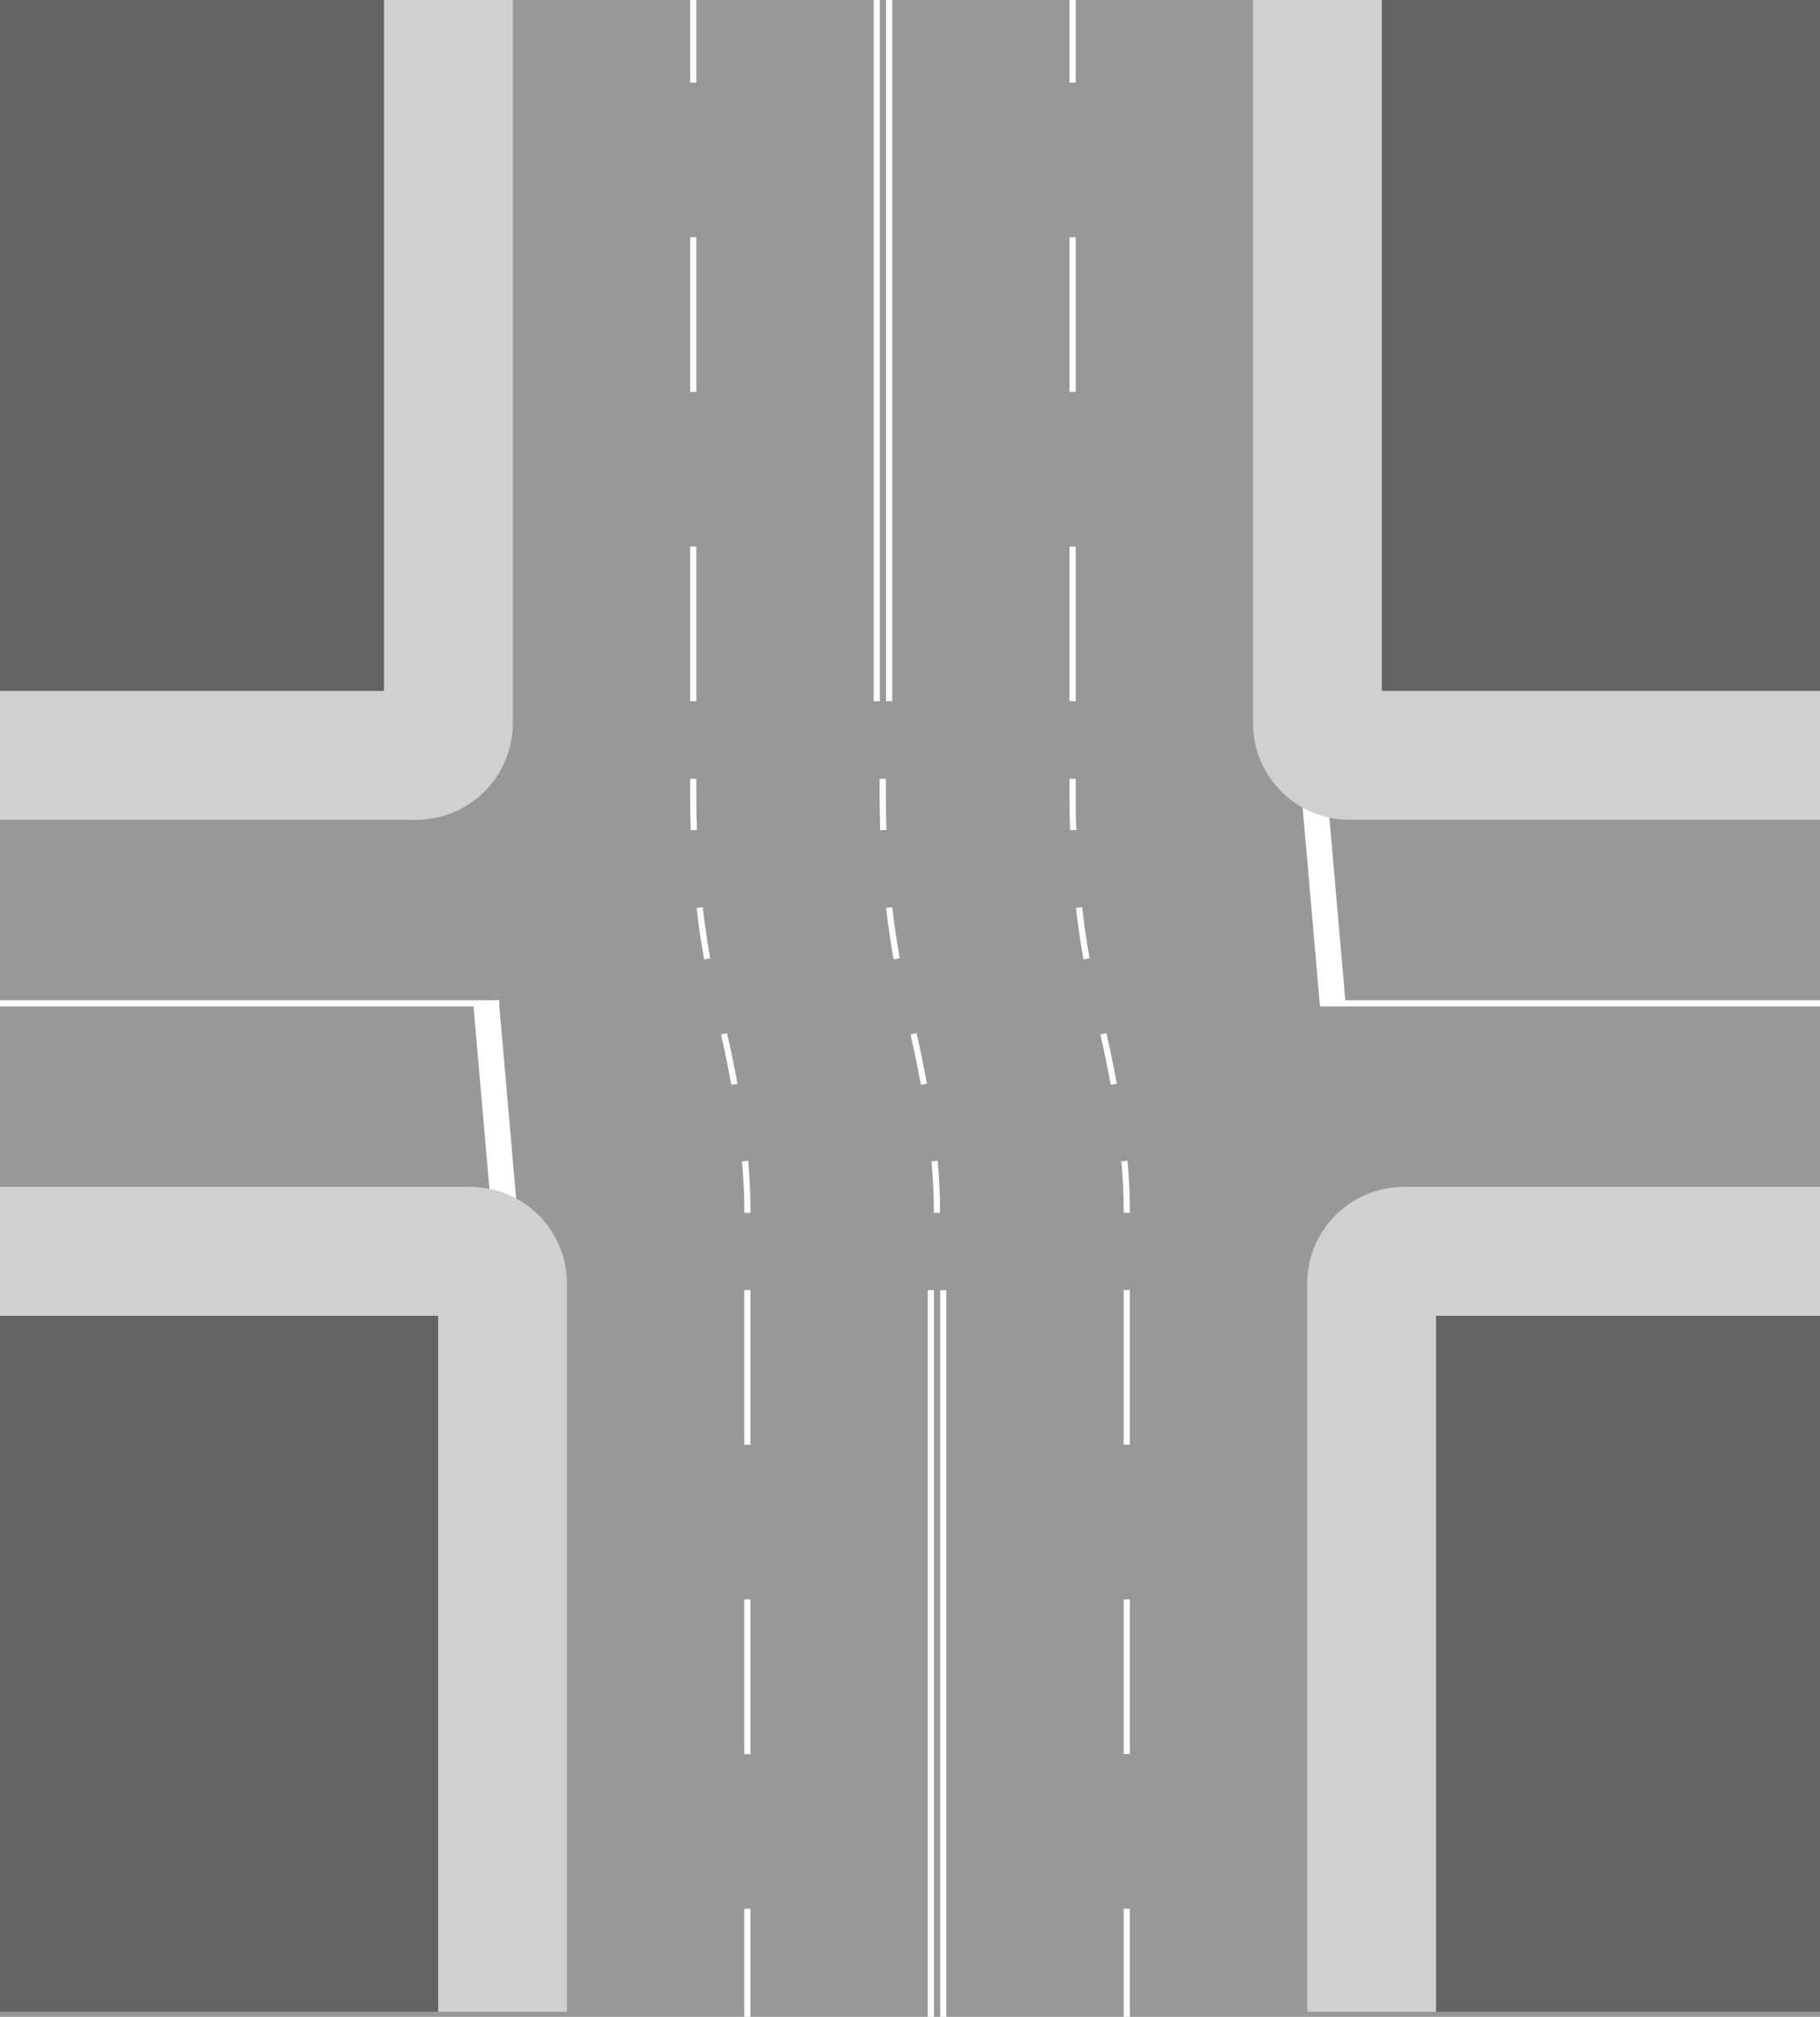<?xml version="1.0" encoding="UTF-8" standalone="no"?>
<!-- Created with Inkscape (http://www.inkscape.org/) -->

<svg
   xmlns:dc="http://purl.org/dc/elements/1.1/"
   xmlns:cc="http://creativecommons.org/ns#"
   xmlns:rdf="http://www.w3.org/1999/02/22-rdf-syntax-ns#"
   xmlns:svg="http://www.w3.org/2000/svg"
   xmlns="http://www.w3.org/2000/svg"
   xmlns:sodipodi="http://sodipodi.sourceforge.net/DTD/sodipodi-0.dtd"
   xmlns:inkscape="http://www.inkscape.org/namespaces/inkscape"
   width="3530.915"
   height="3912"
   id="svg2994"
   version="1.1"
   inkscape:version="0.48.5 r10040"
   sodipodi:docname="CANC Bus.svg"
   inkscape:export-filename="C:\Users\utente\Desktop\CANC drittok.png"
   inkscape:export-xdpi="90"
   inkscape:export-ydpi="90">
  <defs
     id="defs2996" />
  <sodipodi:namedview
     id="base"
     pagecolor="#ffffff"
     bordercolor="#666666"
     borderopacity="1.0"
     inkscape:pageopacity="0.0"
     inkscape:pageshadow="2"
     inkscape:zoom="0.10174481"
     inkscape:cx="3451.6379"
     inkscape:cy="1572.1609"
     inkscape:document-units="px"
     inkscape:current-layer="layer1"
     showgrid="false"
     inkscape:window-width="1366"
     inkscape:window-height="705"
     inkscape:window-x="-8"
     inkscape:window-y="-8"
     inkscape:window-maximized="1"
     fit-margin-top="0"
     fit-margin-left="0"
     fit-margin-right="0"
     fit-margin-bottom="0"
     inkscape:object-nodes="true"
     inkscape:object-paths="true"
     inkscape:snap-midpoints="true"
     inkscape:snap-nodes="true"
     inkscape:snap-object-midpoints="true" />
  <g
     inkscape:label="Livello 1"
     inkscape:groupmode="layer"
     id="layer1"
     transform="translate(-898.664,3581.266)">
    <rect
       style="fill:#989898;fill-opacity:1;stroke:none"
       id="rect6590-1-6"
       width="3530.915"
       height="3912"
       x="898.664"
       y="-3581.266"
       inkscape:export-filename="C:\Users\utente\Desktop\CANC okk.png"
       inkscape:export-xdpi="90"
       inkscape:export-ydpi="90" />
    <rect
       transform="matrix(-0.087,-0.996,0.996,-0.087,0,0)"
       y="3588.925"
       x="1323.199"
       height="50"
       width="422.042"
       id="rect5354"
       style="fill:#ffffff;fill-opacity:1;stroke:none" />
    <rect
       style="fill:#ffffff;fill-opacity:1;stroke:none"
       id="rect5352"
       width="422.042"
       height="50"
       x="-1473.173"
       y="-2002.552"
       transform="matrix(0.087,0.996,-0.996,0.087,0,0)" />
    <rect
       style="fill:#989898;fill-opacity:1;stroke:none"
       id="rect6590-1"
       width="4636"
       height="4636"
       x="11563.853"
       y="-10566.027"
       inkscape:export-filename="C:\Users\utente\Desktop\CANC okk.png"
       inkscape:export-xdpi="90"
       inkscape:export-ydpi="90" />
    <path
       sodipodi:nodetypes="cssccc"
       inkscape:connector-curvature="0"
       id="path4312"
       d="m 16199.853,-7530.027 -1412.03,0 c -104.135,0 -187.97,83.835 -187.97,187.97 l 0,1412.03 c 0,0 1600,-10e-5 1600,0 z"
       style="fill:#d0d0d0;fill-opacity:1;stroke:none" />
    <path
       sodipodi:nodetypes="cssccc"
       inkscape:connector-curvature="0"
       id="path4314"
       d="m 11327.354,-8966.027 1412.03,0 c 104.135,0 187.97,-83.835 187.97,-187.97 l 0,-1412.029 c 0,0 -1600,0 -1600,0 z"
       style="fill:#d0d0d0;fill-opacity:1;stroke:none" />
    <path
       style="fill:#d0d0d0;fill-opacity:1;stroke:none"
       d="m 15963.354,-8966.027 -1412.03,0 c -104.135,0 -187.97,-83.835 -187.97,-187.97 l 0,-1412.029 c 0,0 1600,0 1600,0 z"
       id="path4316"
       inkscape:connector-curvature="0"
       sodipodi:nodetypes="cssccc" />
    <path
       style="fill:#d0d0d0;fill-opacity:1;stroke:none"
       d="m 11563.853,-7530.027 1412.03,0 c 104.135,0 187.97,83.835 187.97,187.97 l 0,1412.03 c 0,0 -1600,-10e-5 -1600,0 z"
       id="rect4309"
       inkscape:connector-curvature="0"
       sodipodi:nodetypes="cssccc" />
    <path
       style="fill:#ffffff;fill-opacity:1;stroke:none"
       d="m 13863.853,-6980.027 0,50 0,1000 12,0 0,-1000 12,0 0,1000 12,0 0,-1000 344,0 0,1000 12,0 0,-1000 344,0 0,-50 -736,0 z"
       id="rect8024-7"
       inkscape:connector-curvature="0" />
    <rect
       style="fill:#ffffff;fill-opacity:1;stroke:none"
       id="rect8540-1"
       width="50"
       height="250"
       x="13206.854"
       y="-7330.027" />
    <rect
       y="-7330.027"
       x="13306.853"
       height="250"
       width="50"
       id="rect8542-1"
       style="fill:#ffffff;fill-opacity:1;stroke:none" />
    <rect
       y="-7330.027"
       x="13406.853"
       height="250"
       width="50"
       id="rect8544-5"
       style="fill:#ffffff;fill-opacity:1;stroke:none" />
    <rect
       style="fill:#ffffff;fill-opacity:1;stroke:none"
       id="rect8546-2"
       width="50"
       height="250"
       x="13506.853"
       y="-7330.027" />
    <rect
       style="fill:#ffffff;fill-opacity:1;stroke:none"
       id="rect8548-7"
       width="50"
       height="250"
       x="13606.853"
       y="-7330.027" />
    <rect
       y="-7330.027"
       x="13706.853"
       height="250"
       width="50"
       id="rect8550-6"
       style="fill:#ffffff;fill-opacity:1;stroke:none" />
    <rect
       y="-7330.027"
       x="13806.853"
       height="250"
       width="50"
       id="rect8552-1"
       style="fill:#ffffff;fill-opacity:1;stroke:none" />
    <rect
       style="fill:#ffffff;fill-opacity:1;stroke:none"
       id="rect3953"
       width="50"
       height="250"
       x="13906.853"
       y="-7330.027" />
    <rect
       style="fill:#ffffff;fill-opacity:1;stroke:none"
       id="rect3955"
       width="50"
       height="250"
       x="14006.853"
       y="-7330.027" />
    <rect
       y="-7330.027"
       x="14106.852"
       height="250"
       width="50"
       id="rect3957"
       style="fill:#ffffff;fill-opacity:1;stroke:none" />
    <rect
       y="-7330.027"
       x="14206.853"
       height="250"
       width="50"
       id="rect3959"
       style="fill:#ffffff;fill-opacity:1;stroke:none" />
    <rect
       style="fill:#ffffff;fill-opacity:1;stroke:none"
       id="rect3961"
       width="50"
       height="250"
       x="14306.852"
       y="-7330.027" />
    <rect
       style="fill:#ffffff;fill-opacity:1;stroke:none"
       id="rect3963"
       width="50"
       height="250"
       x="14406.853"
       y="-7330.027" />
    <rect
       y="-6180.027"
       x="13507.853"
       height="250"
       width="12"
       id="rect3965"
       style="fill:#ffffff;fill-opacity:1;stroke:none" />
    <rect
       style="fill:#ffffff;fill-opacity:1;stroke:none"
       id="rect3967"
       width="12"
       height="300"
       x="13507.853"
       y="-6780.027" />
    <rect
       y="-7330.027"
       x="14506.853"
       height="250"
       width="50"
       id="rect3971"
       style="fill:#ffffff;fill-opacity:1;stroke:none" />
    <path
       style="fill:#ffffff;fill-opacity:1;stroke:none"
       d="m 11563.853,-8266.027 0,12 1000,0 0,12 -1000,0 0,12 1000,0 0,344 -1000,0 0,12 1000,0 0,344 50,0 0,-736 -50,0 -1000,0 z"
       id="rect8024-7-2"
       inkscape:connector-curvature="0" />
    <rect
       style="fill:#ffffff;fill-opacity:1;stroke:none"
       id="rect8540-1-1"
       width="50"
       height="250"
       x="-8923.027"
       y="-12963.853"
       transform="matrix(0,1,-1,0,0,0)" />
    <rect
       y="-12963.853"
       x="-8823.027"
       height="250"
       width="50"
       id="rect8542-1-3"
       style="fill:#ffffff;fill-opacity:1;stroke:none"
       transform="matrix(0,1,-1,0,0,0)" />
    <rect
       y="-12963.853"
       x="-8723.027"
       height="250"
       width="50"
       id="rect8544-5-8"
       style="fill:#ffffff;fill-opacity:1;stroke:none"
       transform="matrix(0,1,-1,0,0,0)" />
    <rect
       style="fill:#ffffff;fill-opacity:1;stroke:none"
       id="rect8546-2-7"
       width="50"
       height="250"
       x="-8623.028"
       y="-12963.853"
       transform="matrix(0,1,-1,0,0,0)" />
    <rect
       style="fill:#ffffff;fill-opacity:1;stroke:none"
       id="rect8548-7-4"
       width="50"
       height="250"
       x="-8523.027"
       y="-12963.853"
       transform="matrix(0,1,-1,0,0,0)" />
    <rect
       y="-12963.853"
       x="-8423.028"
       height="250"
       width="50"
       id="rect8550-6-2"
       style="fill:#ffffff;fill-opacity:1;stroke:none"
       transform="matrix(0,1,-1,0,0,0)" />
    <rect
       y="-12963.853"
       x="-8323.027"
       height="250"
       width="50"
       id="rect8552-1-7"
       style="fill:#ffffff;fill-opacity:1;stroke:none"
       transform="matrix(0,1,-1,0,0,0)" />
    <rect
       style="fill:#ffffff;fill-opacity:1;stroke:none"
       id="rect3953-1"
       width="50"
       height="250"
       x="-8223.028"
       y="-12963.853"
       transform="matrix(0,1,-1,0,0,0)" />
    <rect
       style="fill:#ffffff;fill-opacity:1;stroke:none"
       id="rect3955-9"
       width="50"
       height="250"
       x="-8123.028"
       y="-12963.853"
       transform="matrix(0,1,-1,0,0,0)" />
    <rect
       y="-12963.853"
       x="-8023.028"
       height="250"
       width="50"
       id="rect3957-8"
       style="fill:#ffffff;fill-opacity:1;stroke:none"
       transform="matrix(0,1,-1,0,0,0)" />
    <rect
       y="-12963.853"
       x="-7923.028"
       height="250"
       width="50"
       id="rect3959-6"
       style="fill:#ffffff;fill-opacity:1;stroke:none"
       transform="matrix(0,1,-1,0,0,0)" />
    <rect
       style="fill:#ffffff;fill-opacity:1;stroke:none"
       id="rect3961-5"
       width="50"
       height="250"
       x="-7823.029"
       y="-12963.853"
       transform="matrix(0,1,-1,0,0,0)" />
    <rect
       style="fill:#ffffff;fill-opacity:1;stroke:none"
       id="rect3963-0"
       width="50"
       height="250"
       x="-7723.028"
       y="-12963.853"
       transform="matrix(0,1,-1,0,0,0)" />
    <rect
       y="-11813.853"
       x="-8622.027"
       height="250"
       width="12"
       id="rect3965-2"
       style="fill:#ffffff;fill-opacity:1;stroke:none"
       transform="matrix(0,1,-1,0,0,0)" />
    <rect
       style="fill:#ffffff;fill-opacity:1;stroke:none"
       id="rect3967-8"
       width="12"
       height="300"
       x="-8622.027"
       y="-12413.853"
       transform="matrix(0,1,-1,0,0,0)" />
    <rect
       y="-12963.853"
       x="-7623.027"
       height="250"
       width="50"
       id="rect3971-6"
       style="fill:#ffffff;fill-opacity:1;stroke:none"
       transform="matrix(0,1,-1,0,0,0)" />
    <path
       style="fill:#ffffff;fill-opacity:1;stroke:none"
       d="m 13271.354,-10566.027 0,1000 -344,0 0,50 736,0 0,-50 0,-1000 -12,0 0,1000 -12,0 0,-1000 -12,0 0,1000 -344,0 0,-1000 -12,0 z"
       id="rect8024-7-2-2"
       inkscape:connector-curvature="0" />
    <rect
       style="fill:#ffffff;fill-opacity:1;stroke:none"
       id="rect8540-1-1-6"
       width="50"
       height="250"
       x="-14320.354"
       y="9166.026"
       transform="scale(-1,-1)" />
    <rect
       y="9166.026"
       x="-14220.354"
       height="250"
       width="50"
       id="rect8542-1-3-5"
       style="fill:#ffffff;fill-opacity:1;stroke:none"
       transform="scale(-1,-1)" />
    <rect
       y="9166.026"
       x="-14120.354"
       height="250"
       width="50"
       id="rect8544-5-8-0"
       style="fill:#ffffff;fill-opacity:1;stroke:none"
       transform="scale(-1,-1)" />
    <rect
       style="fill:#ffffff;fill-opacity:1;stroke:none"
       id="rect8546-2-7-9"
       width="50"
       height="250"
       x="-14020.355"
       y="9166.026"
       transform="scale(-1,-1)" />
    <rect
       style="fill:#ffffff;fill-opacity:1;stroke:none"
       id="rect8548-7-4-0"
       width="50"
       height="250"
       x="-13920.354"
       y="9166.026"
       transform="scale(-1,-1)" />
    <rect
       y="9166.026"
       x="-13820.355"
       height="250"
       width="50"
       id="rect8550-6-2-0"
       style="fill:#ffffff;fill-opacity:1;stroke:none"
       transform="scale(-1,-1)" />
    <rect
       y="9166.026"
       x="-13720.354"
       height="250"
       width="50"
       id="rect8552-1-7-6"
       style="fill:#ffffff;fill-opacity:1;stroke:none"
       transform="scale(-1,-1)" />
    <rect
       style="fill:#ffffff;fill-opacity:1;stroke:none"
       id="rect3953-1-9"
       width="50"
       height="250"
       x="-13620.355"
       y="9166.026"
       transform="scale(-1,-1)" />
    <rect
       style="fill:#ffffff;fill-opacity:1;stroke:none"
       id="rect3955-9-3"
       width="50"
       height="250"
       x="-13520.355"
       y="9166.026"
       transform="scale(-1,-1)" />
    <rect
       y="9166.026"
       x="-13420.355"
       height="250"
       width="50"
       id="rect3957-8-4"
       style="fill:#ffffff;fill-opacity:1;stroke:none"
       transform="scale(-1,-1)" />
    <rect
       y="9166.026"
       x="-13320.355"
       height="250"
       width="50"
       id="rect3959-6-4"
       style="fill:#ffffff;fill-opacity:1;stroke:none"
       transform="scale(-1,-1)" />
    <rect
       style="fill:#ffffff;fill-opacity:1;stroke:none"
       id="rect3961-5-6"
       width="50"
       height="250"
       x="-13220.355"
       y="9166.026"
       transform="scale(-1,-1)" />
    <rect
       style="fill:#ffffff;fill-opacity:1;stroke:none"
       id="rect3963-0-0"
       width="50"
       height="250"
       x="-13120.355"
       y="9166.026"
       transform="scale(-1,-1)" />
    <rect
       y="10316.026"
       x="-14019.354"
       height="250.001"
       width="12"
       id="rect3965-2-6"
       style="fill:#ffffff;fill-opacity:1;stroke:none"
       transform="scale(-1,-1)" />
    <rect
       style="fill:#ffffff;fill-opacity:1;stroke:none"
       id="rect3967-8-6"
       width="12"
       height="300"
       x="-14019.354"
       y="9716.026"
       transform="scale(-1,-1)" />
    <rect
       y="9166.026"
       x="-13020.354"
       height="250"
       width="50"
       id="rect3971-6-1"
       style="fill:#ffffff;fill-opacity:1;stroke:none"
       transform="scale(-1,-1)" />
    <path
       style="fill:#ffffff;fill-opacity:1;stroke:none"
       d="m 15149.853,-8966.027 0,736 50,0 1000,0 0,-12 -1000,0 0,-12 1000,0 0,-12 -1000,0 0,-344 1000,0 0,-12 -1000,0 0,-344 -50,0 z"
       id="rect8024-7-2-4"
       inkscape:connector-curvature="0" />
    <rect
       style="fill:#ffffff;fill-opacity:1;stroke:none"
       id="rect8540-1-1-9"
       width="50"
       height="250"
       x="7573.027"
       y="14799.853"
       transform="matrix(0,-1,1,0,0,0)" />
    <rect
       y="14799.853"
       x="7673.027"
       height="250"
       width="50"
       id="rect8542-1-3-6"
       style="fill:#ffffff;fill-opacity:1;stroke:none"
       transform="matrix(0,-1,1,0,0,0)" />
    <rect
       y="14799.853"
       x="7773.027"
       height="250"
       width="50"
       id="rect8544-5-8-3"
       style="fill:#ffffff;fill-opacity:1;stroke:none"
       transform="matrix(0,-1,1,0,0,0)" />
    <rect
       style="fill:#ffffff;fill-opacity:1;stroke:none"
       id="rect8546-2-7-7"
       width="50"
       height="250"
       x="7873.026"
       y="14799.853"
       transform="matrix(0,-1,1,0,0,0)" />
    <rect
       style="fill:#ffffff;fill-opacity:1;stroke:none"
       id="rect8548-7-4-8"
       width="50"
       height="250"
       x="7973.027"
       y="14799.853"
       transform="matrix(0,-1,1,0,0,0)" />
    <rect
       y="14799.853"
       x="8073.026"
       height="250"
       width="50"
       id="rect8550-6-2-8"
       style="fill:#ffffff;fill-opacity:1;stroke:none"
       transform="matrix(0,-1,1,0,0,0)" />
    <rect
       y="14799.853"
       x="8173.027"
       height="250"
       width="50"
       id="rect8552-1-7-2"
       style="fill:#ffffff;fill-opacity:1;stroke:none"
       transform="matrix(0,-1,1,0,0,0)" />
    <rect
       style="fill:#ffffff;fill-opacity:1;stroke:none"
       id="rect3953-1-5"
       width="50"
       height="250"
       x="8273.026"
       y="14799.853"
       transform="matrix(0,-1,1,0,0,0)" />
    <rect
       style="fill:#ffffff;fill-opacity:1;stroke:none"
       id="rect3955-9-9"
       width="50"
       height="250"
       x="8373.026"
       y="14799.853"
       transform="matrix(0,-1,1,0,0,0)" />
    <rect
       y="14799.853"
       x="8473.025"
       height="250"
       width="50"
       id="rect3957-8-8"
       style="fill:#ffffff;fill-opacity:1;stroke:none"
       transform="matrix(0,-1,1,0,0,0)" />
    <rect
       y="14799.853"
       x="8573.026"
       height="250"
       width="50"
       id="rect3959-6-40"
       style="fill:#ffffff;fill-opacity:1;stroke:none"
       transform="matrix(0,-1,1,0,0,0)" />
    <rect
       style="fill:#ffffff;fill-opacity:1;stroke:none"
       id="rect3961-5-7"
       width="50"
       height="250"
       x="8673.025"
       y="14799.853"
       transform="matrix(0,-1,1,0,0,0)" />
    <rect
       style="fill:#ffffff;fill-opacity:1;stroke:none"
       id="rect3963-0-6"
       width="50"
       height="250"
       x="8773.026"
       y="14799.853"
       transform="matrix(0,-1,1,0,0,0)" />
    <rect
       y="15949.853"
       x="7874.027"
       height="250"
       width="12"
       id="rect3965-2-3"
       style="fill:#ffffff;fill-opacity:1;stroke:none"
       transform="matrix(0,-1,1,0,0,0)" />
    <rect
       style="fill:#ffffff;fill-opacity:1;stroke:none"
       id="rect3967-8-61"
       width="12"
       height="300"
       x="7874.027"
       y="15349.853"
       transform="matrix(0,-1,1,0,0,0)" />
    <rect
       y="14799.853"
       x="8873.026"
       height="250"
       width="50"
       id="rect3971-6-5"
       style="fill:#ffffff;fill-opacity:1;stroke:none"
       transform="matrix(0,-1,1,0,0,0)" />
    <rect
       style="fill:#646464;fill-opacity:1;stroke:none"
       id="rect6537-0"
       width="1350"
       height="1350"
       x="11563.853"
       y="-7280.027" />
    <rect
       y="-7280.027"
       x="14849.853"
       height="1350"
       width="1350"
       id="rect4318"
       style="fill:#646464;fill-opacity:1;stroke:none" />
    <rect
       y="-10566.027"
       x="11327.354"
       height="1350"
       width="1350"
       id="rect4320"
       style="fill:#646464;fill-opacity:1;stroke:none" />
    <rect
       style="fill:#646464;fill-opacity:1;stroke:none"
       id="rect4322"
       width="1350"
       height="1350"
       x="14613.354"
       y="-10566.027" />
    <path
       style="fill:none;stroke:#ffffff;stroke-width:12;stroke-miterlimit:4;stroke-opacity:1;stroke-dasharray:none;stroke-dashoffset:0"
       d="m 13644.047,-9116.603 c -1.771,33.383 -5.326,66.293 -10.57,98.637"
       id="path4584"
       inkscape:connector-curvature="0" />
    <path
       style="fill:none;stroke:#ffffff;stroke-width:12;stroke-miterlimit:4;stroke-opacity:1;stroke-dasharray:none;stroke-dashoffset:0"
       d="m 13833.976,-8872.652 c -10.739,31.863 -23.179,62.943 -37.213,93.133"
       id="path4588"
       inkscape:connector-curvature="0" />
    <path
       style="fill:none;stroke:#ffffff;stroke-width:12;stroke-miterlimit:4;stroke-opacity:1;stroke-dasharray:none;stroke-dashoffset:0"
       d="m 13723.95,-8651.105 c -18.631,27.448 -38.709,53.833 -60.126,79.046"
       id="path4592"
       inkscape:connector-curvature="0" />
    <path
       style="fill:none;stroke:#ffffff;stroke-width:12;stroke-miterlimit:4;stroke-opacity:1;stroke-dasharray:none;stroke-dashoffset:0"
       d="m 13558.972,-8467.035 c -25.375,21.625 -51.941,41.892 -79.588,60.691"
       id="path4600"
       inkscape:connector-curvature="0" />
    <path
       style="fill:none;stroke:#ffffff;stroke-width:12;stroke-miterlimit:4;stroke-opacity:1;stroke-dasharray:none;stroke-dashoffset:0"
       d="m 13349.08,-8332.523 c -30.131,13.949 -61.147,26.313 -92.939,36.984"
       id="path4598"
       inkscape:connector-curvature="0" />
    <path
       style="fill:none;stroke:#ffffff;stroke-width:12;stroke-miterlimit:4;stroke-opacity:1;stroke-dasharray:none;stroke-dashoffset:0"
       d="m 13107.618,-8259.219 c -32.955,5.183 -66.493,8.613 -100.514,10.191"
       id="path4342"
       inkscape:connector-curvature="0" />
    <path
       id="path4602"
       d="m 13644.047,-9116.603 c 1.771,33.383 5.325,66.293 10.57,98.637"
       style="fill:none;stroke:#ffffff;stroke-width:12;stroke-miterlimit:4;stroke-opacity:1;stroke-dasharray:none;stroke-dashoffset:0"
       inkscape:connector-curvature="0" />
    <path
       id="path4604"
       d="m 13927.115,-8872.652 c 10.739,31.863 23.179,62.943 37.212,93.133"
       style="fill:none;stroke:#ffffff;stroke-width:12;stroke-miterlimit:4;stroke-opacity:1;stroke-dasharray:none;stroke-dashoffset:0"
       inkscape:connector-curvature="0" />
    <path
       id="path4606"
       d="m 14037.141,-8651.105 c 18.631,27.448 38.709,53.833 60.125,79.046"
       style="fill:none;stroke:#ffffff;stroke-width:12;stroke-miterlimit:4;stroke-opacity:1;stroke-dasharray:none;stroke-dashoffset:0"
       inkscape:connector-curvature="0" />
    <path
       id="path4608"
       d="m 14202.119,-8467.035 c 25.374,21.625 51.941,41.892 79.588,60.691"
       style="fill:none;stroke:#ffffff;stroke-width:12;stroke-miterlimit:4;stroke-opacity:1;stroke-dasharray:none;stroke-dashoffset:0"
       inkscape:connector-curvature="0" />
    <path
       id="path4610"
       d="m 14412.011,-8332.523 c 30.131,13.949 61.147,26.313 92.939,36.984"
       style="fill:none;stroke:#ffffff;stroke-width:12;stroke-miterlimit:4;stroke-opacity:1;stroke-dasharray:none;stroke-dashoffset:0"
       inkscape:connector-curvature="0" />
    <path
       id="path4612"
       d="m 14653.473,-8259.219 c 32.955,5.183 66.493,8.613 100.514,10.191"
       style="fill:none;stroke:#ffffff;stroke-width:12;stroke-miterlimit:4;stroke-opacity:1;stroke-dasharray:none;stroke-dashoffset:0"
       inkscape:connector-curvature="0" />
    <path
       id="path4614"
       d="m 13880.545,-7381.453 c -1.771,-33.383 -5.325,-66.293 -10.57,-98.637"
       style="fill:none;stroke:#ffffff;stroke-width:12;stroke-miterlimit:4;stroke-opacity:1;stroke-dasharray:none;stroke-dashoffset:0"
       inkscape:connector-curvature="0" />
    <path
       id="path4616"
       d="m 13833.976,-7625.404 c -10.739,-31.863 -23.179,-62.943 -37.213,-93.133"
       style="fill:none;stroke:#ffffff;stroke-width:12;stroke-miterlimit:4;stroke-opacity:1;stroke-dasharray:none;stroke-dashoffset:0"
       inkscape:connector-curvature="0" />
    <path
       id="path4618"
       d="m 13723.95,-7846.951 c -18.631,-27.448 -38.709,-53.833 -60.126,-79.046"
       style="fill:none;stroke:#ffffff;stroke-width:12;stroke-miterlimit:4;stroke-opacity:1;stroke-dasharray:none;stroke-dashoffset:0"
       inkscape:connector-curvature="0" />
    <path
       id="path4620"
       d="m 13558.972,-8031.021 c -25.375,-21.625 -51.941,-41.892 -79.588,-60.691"
       style="fill:none;stroke:#ffffff;stroke-width:12;stroke-miterlimit:4;stroke-opacity:1;stroke-dasharray:none;stroke-dashoffset:0"
       inkscape:connector-curvature="0" />
    <path
       id="path4622"
       d="m 13349.08,-8165.533 c -30.131,-13.949 -61.147,-26.313 -92.939,-36.984"
       style="fill:none;stroke:#ffffff;stroke-width:12;stroke-miterlimit:4;stroke-opacity:1;stroke-dasharray:none;stroke-dashoffset:0"
       inkscape:connector-curvature="0" />
    <path
       id="path4624"
       d="m 13107.618,-8238.837 c -32.955,-5.183 -66.493,-8.613 -100.514,-10.191"
       style="fill:none;stroke:#ffffff;stroke-width:12;stroke-miterlimit:4;stroke-opacity:1;stroke-dasharray:none;stroke-dashoffset:0"
       inkscape:connector-curvature="0" />
    <path
       inkscape:connector-curvature="0"
       style="fill:none;stroke:#ffffff;stroke-width:12;stroke-miterlimit:4;stroke-opacity:1;stroke-dasharray:none;stroke-dashoffset:0"
       d="m 13880.545,-7381.453 c 1.771,-33.383 5.326,-66.293 10.57,-98.637"
       id="path4626" />
    <path
       inkscape:connector-curvature="0"
       style="fill:none;stroke:#ffffff;stroke-width:12;stroke-miterlimit:4;stroke-opacity:1;stroke-dasharray:none;stroke-dashoffset:0"
       d="m 13927.115,-7625.404 c 10.739,-31.863 23.179,-62.943 37.212,-93.133"
       id="path4628" />
    <path
       inkscape:connector-curvature="0"
       style="fill:none;stroke:#ffffff;stroke-width:12;stroke-miterlimit:4;stroke-opacity:1;stroke-dasharray:none;stroke-dashoffset:0"
       d="m 14037.141,-7846.951 c 18.631,-27.448 38.709,-53.833 60.125,-79.046"
       id="path4630" />
    <path
       inkscape:connector-curvature="0"
       style="fill:none;stroke:#ffffff;stroke-width:12;stroke-miterlimit:4;stroke-opacity:1;stroke-dasharray:none;stroke-dashoffset:0"
       d="m 14202.119,-8031.021 c 25.374,-21.625 51.941,-41.892 79.588,-60.691"
       id="path4632" />
    <path
       inkscape:connector-curvature="0"
       style="fill:none;stroke:#ffffff;stroke-width:12;stroke-miterlimit:4;stroke-opacity:1;stroke-dasharray:none;stroke-dashoffset:0"
       d="m 14412.011,-8165.533 c 30.131,-13.949 61.147,-26.313 92.939,-36.984"
       id="path4634" />
    <path
       inkscape:connector-curvature="0"
       style="fill:none;stroke:#ffffff;stroke-width:12;stroke-miterlimit:4;stroke-opacity:1;stroke-dasharray:none;stroke-dashoffset:0"
       d="m 14653.473,-8238.837 c 32.955,-5.183 66.493,-8.613 100.514,-10.191"
       id="path4636" />
    <path
       sodipodi:type="arc"
       style="fill:#000000;fill-opacity:1;stroke:none"
       id="path4656"
       sodipodi:cx="1513.3204"
       sodipodi:cy="3126.5889"
       sodipodi:rx="16.505791"
       sodipodi:ry="20.415058"
       d="m 1529.826,3126.589 c 0,11.275 -7.39,20.415 -16.506,20.415 -9.116,0 -16.506,-9.14 -16.506,-20.415 0,-11.275 7.39,-20.415 16.506,-20.415 9.116,0 16.506,9.14 16.506,20.415 z"
       transform="matrix(1.212,0,0,0.98,11215.169,-10478.05)" />
    <path
       transform="matrix(-1.212,0,0,0.98,16548.537,-10478.05)"
       d="m 1529.826,3126.589 c 0,11.275 -7.39,20.415 -16.506,20.415 -9.116,0 -16.506,-9.14 -16.506,-20.415 0,-11.275 7.39,-20.415 16.506,-20.415 9.116,0 16.506,9.14 16.506,20.415 z"
       sodipodi:ry="20.415058"
       sodipodi:rx="16.505791"
       sodipodi:cy="3126.5889"
       sodipodi:cx="1513.3204"
       id="path4660"
       style="fill:#000000;fill-opacity:1;stroke:none"
       sodipodi:type="arc" />
    <path
       transform="matrix(1.212,0,0,0.98,10978.67,-12144.05)"
       d="m 1529.826,3126.589 c 0,11.275 -7.39,20.415 -16.506,20.415 -9.116,0 -16.506,-9.14 -16.506,-20.415 0,-11.275 7.39,-20.415 16.506,-20.415 9.116,0 16.506,9.14 16.506,20.415 z"
       sodipodi:ry="20.415058"
       sodipodi:rx="16.505791"
       sodipodi:cy="3126.5889"
       sodipodi:cx="1513.3204"
       id="path4662"
       style="fill:#000000;fill-opacity:1;stroke:none"
       sodipodi:type="arc" />
    <path
       sodipodi:type="arc"
       style="fill:#000000;fill-opacity:1;stroke:none"
       id="path4664"
       sodipodi:cx="1513.3204"
       sodipodi:cy="3126.5889"
       sodipodi:rx="16.505791"
       sodipodi:ry="20.415058"
       d="m 1529.826,3126.589 c 0,11.275 -7.39,20.415 -16.506,20.415 -9.116,0 -16.506,-9.14 -16.506,-20.415 0,-11.275 7.39,-20.415 16.506,-20.415 9.116,0 16.506,9.14 16.506,20.415 z"
       transform="matrix(-1.212,0,0,0.98,16312.038,-12144.05)" />
    <rect
       style="fill:#989898;fill-opacity:1;stroke:none"
       id="rect6590-1-4"
       width="4636"
       height="4636"
       x="18720.537"
       y="-10528.242"
       inkscape:export-filename="C:\Users\utente\Desktop\CANC okk.png"
       inkscape:export-xdpi="90"
       inkscape:export-ydpi="90" />
    <path
       sodipodi:nodetypes="cssccc"
       inkscape:connector-curvature="0"
       id="path4312-1"
       d="m 23356.538,-7492.242 -1412.03,0 c -104.135,0 -187.97,83.835 -187.97,187.97 l 0,1412.03 c 0,0 1600,-1e-4 1600,0 z"
       style="fill:#d0d0d0;fill-opacity:1;stroke:none" />
    <path
       sodipodi:nodetypes="cssccc"
       inkscape:connector-curvature="0"
       id="path4314-2"
       d="m 18720.538,-8928.242 1412.029,0 c 104.136,0 187.971,-83.835 187.971,-187.97 l 0,-1412.03 c 0,0 -1600,0 -1600,0 z"
       style="fill:#d0d0d0;fill-opacity:1;stroke:none" />
    <path
       style="fill:#d0d0d0;fill-opacity:1;stroke:none"
       d="m 23356.538,-8928.242 -1412.03,0 c -104.135,0 -187.97,-83.835 -187.97,-187.97 l 0,-1412.03 c 0,0 1600,0 1600,0 z"
       id="path4316-0"
       inkscape:connector-curvature="0"
       sodipodi:nodetypes="cssccc" />
    <path
       style="fill:#d0d0d0;fill-opacity:1;stroke:none"
       d="m 18720.538,-7492.242 1412.029,0 c 104.136,0 187.971,83.835 187.971,187.97 l 0,1412.03 c 0,0 -1600,-1e-4 -1600,0 z"
       id="rect4309-0"
       inkscape:connector-curvature="0"
       sodipodi:nodetypes="cssccc" />
    <path
       style="fill:#ffffff;fill-opacity:1;stroke:none"
       d="m 21020.538,-6942.242 0,50 0,1000 12,0 0,-1000 12,0 0,1000 12,0 0,-1000 344,0 0,1000 12,0 0,-1000 344,0 0,-50 -736,0 z"
       id="rect8024-7-1"
       inkscape:connector-curvature="0" />
    <rect
       style="fill:#ffffff;fill-opacity:1;stroke:none"
       id="rect8540-1-4"
       width="50"
       height="250"
       x="20363.539"
       y="-7292.242" />
    <rect
       y="-7292.242"
       x="20463.537"
       height="250"
       width="50"
       id="rect8542-1-6"
       style="fill:#ffffff;fill-opacity:1;stroke:none" />
    <rect
       y="-7292.242"
       x="20563.537"
       height="250"
       width="50"
       id="rect8544-5-0"
       style="fill:#ffffff;fill-opacity:1;stroke:none" />
    <rect
       style="fill:#ffffff;fill-opacity:1;stroke:none"
       id="rect8546-2-71"
       width="50"
       height="250"
       x="20663.537"
       y="-7292.242" />
    <rect
       style="fill:#ffffff;fill-opacity:1;stroke:none"
       id="rect8548-7-7"
       width="50"
       height="250"
       x="20763.537"
       y="-7292.242" />
    <rect
       y="-7292.242"
       x="20863.537"
       height="250"
       width="50"
       id="rect8550-6-7"
       style="fill:#ffffff;fill-opacity:1;stroke:none" />
    <rect
       y="-7292.242"
       x="20963.537"
       height="250"
       width="50"
       id="rect8552-1-77"
       style="fill:#ffffff;fill-opacity:1;stroke:none" />
    <rect
       style="fill:#ffffff;fill-opacity:1;stroke:none"
       id="rect3953-3"
       width="50"
       height="250"
       x="21063.537"
       y="-7292.242" />
    <rect
       style="fill:#ffffff;fill-opacity:1;stroke:none"
       id="rect3955-3"
       width="50"
       height="250"
       x="21163.537"
       y="-7292.242" />
    <rect
       y="-7292.242"
       x="21263.537"
       height="250"
       width="50"
       id="rect3957-5"
       style="fill:#ffffff;fill-opacity:1;stroke:none" />
    <rect
       y="-7292.242"
       x="21363.537"
       height="250"
       width="50"
       id="rect3959-9"
       style="fill:#ffffff;fill-opacity:1;stroke:none" />
    <rect
       style="fill:#ffffff;fill-opacity:1;stroke:none"
       id="rect3961-9"
       width="50"
       height="250"
       x="21463.537"
       y="-7292.242" />
    <rect
       style="fill:#ffffff;fill-opacity:1;stroke:none"
       id="rect3963-8"
       width="50"
       height="250"
       x="21563.537"
       y="-7292.242" />
    <rect
       y="-6142.241"
       x="20664.537"
       height="250"
       width="12"
       id="rect3965-1"
       style="fill:#ffffff;fill-opacity:1;stroke:none" />
    <rect
       style="fill:#ffffff;fill-opacity:1;stroke:none"
       id="rect3967-82"
       width="12"
       height="300"
       x="20664.537"
       y="-6742.241" />
    <rect
       y="-7292.242"
       x="21663.537"
       height="250"
       width="50"
       id="rect3971-66"
       style="fill:#ffffff;fill-opacity:1;stroke:none" />
    <path
       style="fill:#ffffff;fill-opacity:1;stroke:none"
       d="m 18720.538,-8228.242 0,12 1000,0 0,12 -1000,0 0,12 1000,0 0,344 -1000,0 0,12 1000,0 0,344 50,0 0,-736 -50,0 -1000,0 z"
       id="rect8024-7-2-0"
       inkscape:connector-curvature="0" />
    <rect
       style="fill:#ffffff;fill-opacity:1;stroke:none"
       id="rect8540-1-1-3"
       width="50"
       height="250"
       x="-8885.241"
       y="-20120.537"
       transform="matrix(0,1,-1,0,0,0)" />
    <rect
       y="-20120.537"
       x="-8785.242"
       height="250"
       width="50"
       id="rect8542-1-3-8"
       style="fill:#ffffff;fill-opacity:1;stroke:none"
       transform="matrix(0,1,-1,0,0,0)" />
    <rect
       y="-20120.537"
       x="-8685.242"
       height="250"
       width="50"
       id="rect8544-5-8-01"
       style="fill:#ffffff;fill-opacity:1;stroke:none"
       transform="matrix(0,1,-1,0,0,0)" />
    <rect
       style="fill:#ffffff;fill-opacity:1;stroke:none"
       id="rect8546-2-7-2"
       width="50"
       height="250"
       x="-8585.242"
       y="-20120.537"
       transform="matrix(0,1,-1,0,0,0)" />
    <rect
       style="fill:#ffffff;fill-opacity:1;stroke:none"
       id="rect8548-7-4-5"
       width="50"
       height="250"
       x="-8485.242"
       y="-20120.537"
       transform="matrix(0,1,-1,0,0,0)" />
    <rect
       y="-20120.537"
       x="-8385.242"
       height="250"
       width="50"
       id="rect8550-6-2-09"
       style="fill:#ffffff;fill-opacity:1;stroke:none"
       transform="matrix(0,1,-1,0,0,0)" />
    <rect
       y="-20120.537"
       x="-8285.242"
       height="250"
       width="50"
       id="rect8552-1-7-4"
       style="fill:#ffffff;fill-opacity:1;stroke:none"
       transform="matrix(0,1,-1,0,0,0)" />
    <rect
       style="fill:#ffffff;fill-opacity:1;stroke:none"
       id="rect3953-1-7"
       width="50"
       height="250"
       x="-8185.242"
       y="-20120.537"
       transform="matrix(0,1,-1,0,0,0)" />
    <rect
       style="fill:#ffffff;fill-opacity:1;stroke:none"
       id="rect3955-9-8"
       width="50"
       height="250"
       x="-8085.242"
       y="-20120.537"
       transform="matrix(0,1,-1,0,0,0)" />
    <rect
       y="-20120.537"
       x="-7985.243"
       height="250"
       width="50"
       id="rect3957-8-3"
       style="fill:#ffffff;fill-opacity:1;stroke:none"
       transform="matrix(0,1,-1,0,0,0)" />
    <rect
       y="-20120.537"
       x="-7885.243"
       height="250"
       width="50"
       id="rect3959-6-5"
       style="fill:#ffffff;fill-opacity:1;stroke:none"
       transform="matrix(0,1,-1,0,0,0)" />
    <rect
       style="fill:#ffffff;fill-opacity:1;stroke:none"
       id="rect3961-5-1"
       width="50"
       height="250"
       x="-7785.243"
       y="-20120.537"
       transform="matrix(0,1,-1,0,0,0)" />
    <rect
       style="fill:#ffffff;fill-opacity:1;stroke:none"
       id="rect3963-0-2"
       width="50"
       height="250"
       x="-7685.243"
       y="-20120.537"
       transform="matrix(0,1,-1,0,0,0)" />
    <rect
       y="-18970.537"
       x="-8584.242"
       height="250"
       width="12"
       id="rect3965-2-0"
       style="fill:#ffffff;fill-opacity:1;stroke:none"
       transform="matrix(0,1,-1,0,0,0)" />
    <rect
       style="fill:#ffffff;fill-opacity:1;stroke:none"
       id="rect3967-8-1"
       width="12"
       height="300"
       x="-8584.242"
       y="-19570.537"
       transform="matrix(0,1,-1,0,0,0)" />
    <rect
       y="-20120.537"
       x="-7585.242"
       height="250"
       width="50"
       id="rect3971-6-6"
       style="fill:#ffffff;fill-opacity:1;stroke:none"
       transform="matrix(0,1,-1,0,0,0)" />
    <path
       style="fill:#ffffff;fill-opacity:1;stroke:none"
       d="m 20664.538,-10528.242 0,1000 -344,0 0,50 736,0 0,-50 0,-1000 -12,0 0,1000 -12,0 0,-1000 -12,0 0,1000 -344,0 0,-1000 -12,0 z"
       id="rect8024-7-2-2-4"
       inkscape:connector-curvature="0" />
    <rect
       style="fill:#ffffff;fill-opacity:1;stroke:none"
       id="rect8540-1-1-6-0"
       width="50"
       height="250"
       x="-21713.537"
       y="9128.241"
       transform="scale(-1,-1)" />
    <rect
       y="9128.241"
       x="-21613.539"
       height="250"
       width="50"
       id="rect8542-1-3-5-6"
       style="fill:#ffffff;fill-opacity:1;stroke:none"
       transform="scale(-1,-1)" />
    <rect
       y="9128.241"
       x="-21513.539"
       height="250"
       width="50"
       id="rect8544-5-8-0-1"
       style="fill:#ffffff;fill-opacity:1;stroke:none"
       transform="scale(-1,-1)" />
    <rect
       style="fill:#ffffff;fill-opacity:1;stroke:none"
       id="rect8546-2-7-9-8"
       width="50"
       height="250"
       x="-21413.539"
       y="9128.241"
       transform="scale(-1,-1)" />
    <rect
       style="fill:#ffffff;fill-opacity:1;stroke:none"
       id="rect8548-7-4-0-9"
       width="50"
       height="250"
       x="-21313.539"
       y="9128.241"
       transform="scale(-1,-1)" />
    <rect
       y="9128.241"
       x="-21213.539"
       height="250"
       width="50"
       id="rect8550-6-2-0-8"
       style="fill:#ffffff;fill-opacity:1;stroke:none"
       transform="scale(-1,-1)" />
    <rect
       y="9128.241"
       x="-21113.539"
       height="250"
       width="50"
       id="rect8552-1-7-6-4"
       style="fill:#ffffff;fill-opacity:1;stroke:none"
       transform="scale(-1,-1)" />
    <rect
       style="fill:#ffffff;fill-opacity:1;stroke:none"
       id="rect3953-1-9-1"
       width="50"
       height="250"
       x="-21013.539"
       y="9128.241"
       transform="scale(-1,-1)" />
    <rect
       style="fill:#ffffff;fill-opacity:1;stroke:none"
       id="rect3955-9-3-4"
       width="50"
       height="250"
       x="-20913.539"
       y="9128.241"
       transform="scale(-1,-1)" />
    <rect
       y="9128.241"
       x="-20813.539"
       height="250"
       width="50"
       id="rect3957-8-4-3"
       style="fill:#ffffff;fill-opacity:1;stroke:none"
       transform="scale(-1,-1)" />
    <rect
       y="9128.241"
       x="-20713.539"
       height="250"
       width="50"
       id="rect3959-6-4-9"
       style="fill:#ffffff;fill-opacity:1;stroke:none"
       transform="scale(-1,-1)" />
    <rect
       style="fill:#ffffff;fill-opacity:1;stroke:none"
       id="rect3961-5-6-8"
       width="50"
       height="250"
       x="-20613.539"
       y="9128.241"
       transform="scale(-1,-1)" />
    <rect
       style="fill:#ffffff;fill-opacity:1;stroke:none"
       id="rect3963-0-0-8"
       width="50"
       height="250"
       x="-20513.539"
       y="9128.241"
       transform="scale(-1,-1)" />
    <rect
       y="10278.241"
       x="-21412.539"
       height="250.001"
       width="12"
       id="rect3965-2-6-0"
       style="fill:#ffffff;fill-opacity:1;stroke:none"
       transform="scale(-1,-1)" />
    <rect
       style="fill:#ffffff;fill-opacity:1;stroke:none"
       id="rect3967-8-6-8"
       width="12"
       height="300"
       x="-21412.539"
       y="9678.241"
       transform="scale(-1,-1)" />
    <rect
       y="9128.241"
       x="-20413.539"
       height="250"
       width="50"
       id="rect3971-6-1-7"
       style="fill:#ffffff;fill-opacity:1;stroke:none"
       transform="scale(-1,-1)" />
    <path
       style="fill:#ffffff;fill-opacity:1;stroke:none"
       d="m 22306.538,-8928.242 0,736 50,0 1000,0 0,-12 -1000,0 0,-12 1000,0 0,-12 -1000,0 0,-344 1000,0 0,-12 -1000,0 0,-344 -50,0 z"
       id="rect8024-7-2-4-7"
       inkscape:connector-curvature="0" />
    <rect
       style="fill:#ffffff;fill-opacity:1;stroke:none"
       id="rect8540-1-1-9-8"
       width="50"
       height="250"
       x="7535.242"
       y="21956.537"
       transform="matrix(0,-1,1,0,0,0)" />
    <rect
       y="21956.537"
       x="7635.241"
       height="250"
       width="50"
       id="rect8542-1-3-6-3"
       style="fill:#ffffff;fill-opacity:1;stroke:none"
       transform="matrix(0,-1,1,0,0,0)" />
    <rect
       y="21956.537"
       x="7735.241"
       height="250"
       width="50"
       id="rect8544-5-8-3-8"
       style="fill:#ffffff;fill-opacity:1;stroke:none"
       transform="matrix(0,-1,1,0,0,0)" />
    <rect
       style="fill:#ffffff;fill-opacity:1;stroke:none"
       id="rect8546-2-7-7-3"
       width="50"
       height="250"
       x="7835.241"
       y="21956.537"
       transform="matrix(0,-1,1,0,0,0)" />
    <rect
       style="fill:#ffffff;fill-opacity:1;stroke:none"
       id="rect8548-7-4-8-7"
       width="50"
       height="250"
       x="7935.241"
       y="21956.537"
       transform="matrix(0,-1,1,0,0,0)" />
    <rect
       y="21956.537"
       x="8035.241"
       height="250"
       width="50"
       id="rect8550-6-2-8-1"
       style="fill:#ffffff;fill-opacity:1;stroke:none"
       transform="matrix(0,-1,1,0,0,0)" />
    <rect
       y="21956.537"
       x="8135.241"
       height="250"
       width="50"
       id="rect8552-1-7-2-0"
       style="fill:#ffffff;fill-opacity:1;stroke:none"
       transform="matrix(0,-1,1,0,0,0)" />
    <rect
       style="fill:#ffffff;fill-opacity:1;stroke:none"
       id="rect3953-1-5-7"
       width="50"
       height="250"
       x="8235.241"
       y="21956.537"
       transform="matrix(0,-1,1,0,0,0)" />
    <rect
       style="fill:#ffffff;fill-opacity:1;stroke:none"
       id="rect3955-9-9-3"
       width="50"
       height="250"
       x="8335.241"
       y="21956.537"
       transform="matrix(0,-1,1,0,0,0)" />
    <rect
       y="21956.537"
       x="8435.24"
       height="250"
       width="50"
       id="rect3957-8-8-4"
       style="fill:#ffffff;fill-opacity:1;stroke:none"
       transform="matrix(0,-1,1,0,0,0)" />
    <rect
       y="21956.537"
       x="8535.241"
       height="250"
       width="50"
       id="rect3959-6-40-9"
       style="fill:#ffffff;fill-opacity:1;stroke:none"
       transform="matrix(0,-1,1,0,0,0)" />
    <rect
       style="fill:#ffffff;fill-opacity:1;stroke:none"
       id="rect3961-5-7-6"
       width="50"
       height="250"
       x="8635.24"
       y="21956.537"
       transform="matrix(0,-1,1,0,0,0)" />
    <rect
       style="fill:#ffffff;fill-opacity:1;stroke:none"
       id="rect3963-0-6-5"
       width="50"
       height="250"
       x="8735.241"
       y="21956.537"
       transform="matrix(0,-1,1,0,0,0)" />
    <rect
       y="23106.537"
       x="7836.242"
       height="250"
       width="12"
       id="rect3965-2-3-1"
       style="fill:#ffffff;fill-opacity:1;stroke:none"
       transform="matrix(0,-1,1,0,0,0)" />
    <rect
       style="fill:#ffffff;fill-opacity:1;stroke:none"
       id="rect3967-8-61-0"
       width="12"
       height="300"
       x="7836.242"
       y="22506.537"
       transform="matrix(0,-1,1,0,0,0)" />
    <rect
       y="21956.537"
       x="8835.241"
       height="250"
       width="50"
       id="rect3971-6-5-9"
       style="fill:#ffffff;fill-opacity:1;stroke:none"
       transform="matrix(0,-1,1,0,0,0)" />
    <rect
       style="fill:#646464;fill-opacity:1;stroke:none"
       id="rect6537-0-9"
       width="1350"
       height="1350"
       x="18720.537"
       y="-7242.242" />
    <rect
       y="-7242.242"
       x="22006.537"
       height="1350"
       width="1350"
       id="rect4318-6"
       style="fill:#646464;fill-opacity:1;stroke:none" />
    <rect
       y="-10528.242"
       x="18720.537"
       height="1350"
       width="1350"
       id="rect4320-8"
       style="fill:#646464;fill-opacity:1;stroke:none" />
    <rect
       style="fill:#646464;fill-opacity:1;stroke:none"
       id="rect4322-3"
       width="1350"
       height="1350"
       x="22006.539"
       y="-10528.242" />
    <path
       style="fill:none;stroke:#ffffff;stroke-width:12;stroke-miterlimit:4;stroke-opacity:1;stroke-dasharray:none;stroke-dashoffset:0"
       d="m 21037.23,-9078.818 c -1.771,33.383 -5.325,66.293 -10.57,98.637"
       id="path4584-4"
       inkscape:connector-curvature="0" />
    <path
       style="fill:none;stroke:#ffffff;stroke-width:12;stroke-miterlimit:4;stroke-opacity:1;stroke-dasharray:none;stroke-dashoffset:0"
       d="m 20990.66,-8834.867 c -10.739,31.863 -23.179,62.943 -37.212,93.133"
       id="path4588-8"
       inkscape:connector-curvature="0" />
    <path
       style="fill:none;stroke:#ffffff;stroke-width:12;stroke-miterlimit:4;stroke-opacity:1;stroke-dasharray:none;stroke-dashoffset:0"
       d="m 20880.634,-8613.32 c -18.63,27.448 -38.709,53.833 -60.125,79.046"
       id="path4592-4"
       inkscape:connector-curvature="0" />
    <path
       style="fill:none;stroke:#ffffff;stroke-width:12;stroke-miterlimit:4;stroke-opacity:1;stroke-dasharray:none;stroke-dashoffset:0"
       d="m 20715.657,-8429.25 c -25.375,21.625 -51.942,41.892 -79.589,60.691"
       id="path4600-9"
       inkscape:connector-curvature="0" />
    <path
       style="fill:none;stroke:#ffffff;stroke-width:12;stroke-miterlimit:4;stroke-opacity:1;stroke-dasharray:none;stroke-dashoffset:0"
       d="m 20505.765,-8294.738 c -30.132,13.949 -61.147,26.313 -92.94,36.984"
       id="path4598-9"
       inkscape:connector-curvature="0" />
    <path
       style="fill:none;stroke:#ffffff;stroke-width:12;stroke-miterlimit:4;stroke-opacity:1;stroke-dasharray:none;stroke-dashoffset:0"
       d="m 20264.302,-8221.434 c -32.955,5.183 -66.492,8.613 -100.513,10.191"
       id="path4342-2"
       inkscape:connector-curvature="0" />
    <path
       id="path4602-5"
       d="m 21037.23,-9078.818 c 1.771,33.383 5.325,66.293 10.57,98.637"
       style="fill:none;stroke:#ffffff;stroke-width:12;stroke-miterlimit:4;stroke-opacity:1;stroke-dasharray:none;stroke-dashoffset:0"
       inkscape:connector-curvature="0" />
    <path
       id="path4604-5"
       d="m 21083.8,-8834.867 c 10.739,31.863 23.179,62.943 37.212,93.133"
       style="fill:none;stroke:#ffffff;stroke-width:12;stroke-miterlimit:4;stroke-opacity:1;stroke-dasharray:none;stroke-dashoffset:0"
       inkscape:connector-curvature="0" />
    <path
       id="path4606-3"
       d="m 21193.826,-8613.32 c 18.631,27.448 38.709,53.833 60.125,79.046"
       style="fill:none;stroke:#ffffff;stroke-width:12;stroke-miterlimit:4;stroke-opacity:1;stroke-dasharray:none;stroke-dashoffset:0"
       inkscape:connector-curvature="0" />
    <path
       id="path4608-3"
       d="m 21358.804,-8429.25 c 25.374,21.625 51.941,41.892 79.588,60.691"
       style="fill:none;stroke:#ffffff;stroke-width:12;stroke-miterlimit:4;stroke-opacity:1;stroke-dasharray:none;stroke-dashoffset:0"
       inkscape:connector-curvature="0" />
    <path
       id="path4610-3"
       d="m 21568.696,-8294.738 c 30.131,13.949 61.147,26.313 92.939,36.984"
       style="fill:none;stroke:#ffffff;stroke-width:12;stroke-miterlimit:4;stroke-opacity:1;stroke-dasharray:none;stroke-dashoffset:0"
       inkscape:connector-curvature="0" />
    <path
       id="path4612-7"
       d="m 21810.158,-8221.434 c 32.955,5.183 66.493,8.613 100.514,10.191"
       style="fill:none;stroke:#ffffff;stroke-width:12;stroke-miterlimit:4;stroke-opacity:1;stroke-dasharray:none;stroke-dashoffset:0"
       inkscape:connector-curvature="0" />
    <path
       id="path4614-4"
       d="m 21037.23,-7343.668 c -1.771,-33.383 -5.325,-66.293 -10.57,-98.637"
       style="fill:none;stroke:#ffffff;stroke-width:12;stroke-miterlimit:4;stroke-opacity:1;stroke-dasharray:none;stroke-dashoffset:0"
       inkscape:connector-curvature="0" />
    <path
       id="path4616-3"
       d="m 20990.66,-7587.619 c -10.739,-31.863 -23.179,-62.943 -37.212,-93.133"
       style="fill:none;stroke:#ffffff;stroke-width:12;stroke-miterlimit:4;stroke-opacity:1;stroke-dasharray:none;stroke-dashoffset:0"
       inkscape:connector-curvature="0" />
    <path
       id="path4618-8"
       d="m 20880.634,-7809.166 c -18.63,-27.448 -38.709,-53.833 -60.125,-79.046"
       style="fill:none;stroke:#ffffff;stroke-width:12;stroke-miterlimit:4;stroke-opacity:1;stroke-dasharray:none;stroke-dashoffset:0"
       inkscape:connector-curvature="0" />
    <path
       id="path4620-0"
       d="m 20715.657,-7993.236 c -25.375,-21.625 -51.942,-41.892 -79.589,-60.691"
       style="fill:none;stroke:#ffffff;stroke-width:12;stroke-miterlimit:4;stroke-opacity:1;stroke-dasharray:none;stroke-dashoffset:0"
       inkscape:connector-curvature="0" />
    <path
       id="path4622-8"
       d="m 20505.765,-8127.748 c -30.132,-13.949 -61.147,-26.313 -92.94,-36.984"
       style="fill:none;stroke:#ffffff;stroke-width:12;stroke-miterlimit:4;stroke-opacity:1;stroke-dasharray:none;stroke-dashoffset:0"
       inkscape:connector-curvature="0" />
    <path
       id="path4624-8"
       d="m 20264.302,-8201.052 c -32.955,-5.183 -66.492,-8.613 -100.513,-10.191"
       style="fill:none;stroke:#ffffff;stroke-width:12;stroke-miterlimit:4;stroke-opacity:1;stroke-dasharray:none;stroke-dashoffset:0"
       inkscape:connector-curvature="0" />
    <path
       inkscape:connector-curvature="0"
       style="fill:none;stroke:#ffffff;stroke-width:12;stroke-miterlimit:4;stroke-opacity:1;stroke-dasharray:none;stroke-dashoffset:0"
       d="m 21037.23,-7343.668 c 1.771,-33.383 5.325,-66.293 10.57,-98.637"
       id="path4626-0" />
    <path
       inkscape:connector-curvature="0"
       style="fill:none;stroke:#ffffff;stroke-width:12;stroke-miterlimit:4;stroke-opacity:1;stroke-dasharray:none;stroke-dashoffset:0"
       d="m 21083.8,-7587.619 c 10.739,-31.863 23.179,-62.943 37.212,-93.133"
       id="path4628-6" />
    <path
       inkscape:connector-curvature="0"
       style="fill:none;stroke:#ffffff;stroke-width:12;stroke-miterlimit:4;stroke-opacity:1;stroke-dasharray:none;stroke-dashoffset:0"
       d="m 21193.826,-7809.166 c 18.631,-27.448 38.709,-53.833 60.125,-79.046"
       id="path4630-8" />
    <path
       inkscape:connector-curvature="0"
       style="fill:none;stroke:#ffffff;stroke-width:12;stroke-miterlimit:4;stroke-opacity:1;stroke-dasharray:none;stroke-dashoffset:0"
       d="m 21358.804,-7993.236 c 25.374,-21.625 51.941,-41.892 79.588,-60.691"
       id="path4632-1" />
    <path
       inkscape:connector-curvature="0"
       style="fill:none;stroke:#ffffff;stroke-width:12;stroke-miterlimit:4;stroke-opacity:1;stroke-dasharray:none;stroke-dashoffset:0"
       d="m 21568.696,-8127.748 c 30.131,-13.949 61.147,-26.313 92.939,-36.984"
       id="path4634-9" />
    <path
       inkscape:connector-curvature="0"
       style="fill:none;stroke:#ffffff;stroke-width:12;stroke-miterlimit:4;stroke-opacity:1;stroke-dasharray:none;stroke-dashoffset:0"
       d="m 21810.158,-8201.052 c 32.955,-5.183 66.493,-8.613 100.514,-10.191"
       id="path4636-8" />
    <path
       sodipodi:type="arc"
       style="fill:#000000;fill-opacity:1;stroke:none"
       id="path4656-9"
       sodipodi:cx="1513.3204"
       sodipodi:cy="3126.5889"
       sodipodi:rx="16.505791"
       sodipodi:ry="20.415058"
       d="m 1529.826,3126.589 c 0,11.275 -7.39,20.415 -16.506,20.415 -9.116,0 -16.506,-9.14 -16.506,-20.415 0,-11.275 7.39,-20.415 16.506,-20.415 9.116,0 16.506,9.14 16.506,20.415 z"
       transform="matrix(1.212,0,0,0.98,18371.853,-10440.264)" />
    <path
       transform="matrix(-1.212,0,0,0.98,23705.222,-10440.264)"
       d="m 1529.826,3126.589 c 0,11.275 -7.39,20.415 -16.506,20.415 -9.116,0 -16.506,-9.14 -16.506,-20.415 0,-11.275 7.39,-20.415 16.506,-20.415 9.116,0 16.506,9.14 16.506,20.415 z"
       sodipodi:ry="20.415058"
       sodipodi:rx="16.505791"
       sodipodi:cy="3126.5889"
       sodipodi:cx="1513.3204"
       id="path4660-7"
       style="fill:#000000;fill-opacity:1;stroke:none"
       sodipodi:type="arc" />
    <path
       transform="matrix(1.212,0,0,0.98,18371.853,-12106.264)"
       d="m 1529.826,3126.589 c 0,11.275 -7.39,20.415 -16.506,20.415 -9.116,0 -16.506,-9.14 -16.506,-20.415 0,-11.275 7.39,-20.415 16.506,-20.415 9.116,0 16.506,9.14 16.506,20.415 z"
       sodipodi:ry="20.415058"
       sodipodi:rx="16.505791"
       sodipodi:cy="3126.5889"
       sodipodi:cx="1513.3204"
       id="path4662-2"
       style="fill:#000000;fill-opacity:1;stroke:none"
       sodipodi:type="arc" />
    <path
       sodipodi:type="arc"
       style="fill:#000000;fill-opacity:1;stroke:none"
       id="path4664-2"
       sodipodi:cx="1513.3204"
       sodipodi:cy="3126.5889"
       sodipodi:rx="16.505791"
       sodipodi:ry="20.415058"
       d="m 1529.826,3126.589 c 0,11.275 -7.39,20.415 -16.506,20.415 -9.116,0 -16.506,-9.14 -16.506,-20.415 0,-11.275 7.39,-20.415 16.506,-20.415 9.116,0 16.506,9.14 16.506,20.415 z"
       transform="matrix(-1.212,0,0,0.98,23705.222,-12106.264)" />
    <path
       sodipodi:nodetypes="cssccc"
       inkscape:connector-curvature="0"
       id="path4312-8"
       d="m 5034.665,-1279.094 -1412.03,0 c -104.135,0 -187.97,83.835 -187.97,187.97 l 0,1412.03 c 0,0 1600,-1e-4 1600,0 z"
       style="fill:#d0d0d0;fill-opacity:1;stroke:none" />
    <path
       style="fill:#d0d0d0;fill-opacity:1;stroke:none"
       d="m 398.665,-1279.094 1412.03,0 c 104.135,0 187.97,83.835 187.97,187.97 l 0,1412.03 c 0,0 -1600,-1e-4 -1600,0 z"
       id="rect4309-2"
       inkscape:connector-curvature="0"
       sodipodi:nodetypes="cssccc" />
    <rect
       y="121.012"
       x="2342.664"
       height="250"
       width="12"
       id="rect3965-8"
       style="fill:#ffffff;fill-opacity:1;stroke:none" />
    <rect
       style="fill:#ffffff;fill-opacity:1;stroke:none"
       id="rect3967-6"
       width="12"
       height="300"
       x="2342.664"
       y="-478.988" />
    <rect
       style="fill:#646464;fill-opacity:1;stroke:none"
       id="rect6537-0-6"
       width="1350"
       height="1350"
       x="398.664"
       y="-1029.094" />
    <rect
       y="-1029.094"
       x="3684.664"
       height="1350"
       width="1350"
       id="rect4318-5"
       style="fill:#646464;fill-opacity:1;stroke:none" />
    <rect
       style="fill:#ffffff;fill-opacity:1;stroke:none"
       id="rect5106"
       width="12"
       height="1439"
       x="2698.665"
       y="-1078.738" />
    <rect
       style="fill:#ffffff;fill-opacity:1;stroke:none"
       id="rect5108"
       width="12"
       height="1439"
       x="2722.665"
       y="-1078.738" />
    <rect
       y="-1078.988"
       x="2342.664"
       height="300"
       width="12"
       id="rect5112"
       style="fill:#ffffff;fill-opacity:1;stroke:none" />
    <rect
       style="fill:#ffffff;fill-opacity:1;stroke:none"
       id="rect5116"
       width="12"
       height="250"
       x="3078.665"
       y="121.012" />
    <rect
       y="-478.988"
       x="3078.665"
       height="300"
       width="12"
       id="rect5118"
       style="fill:#ffffff;fill-opacity:1;stroke:none" />
    <rect
       style="fill:#ffffff;fill-opacity:1;stroke:none"
       id="rect5120"
       width="12"
       height="300"
       x="3078.665"
       y="-1078.988" />
    <path
       style="fill:#d0d0d0;fill-opacity:1;stroke:none"
       d="m 4929.579,-1991.094 -1412.03,0 c -104.135,0 -187.97,-83.835 -187.97,-187.97 l 0,-1412.03 c 0,0 1600,1e-4 1600,0 z"
       id="path5122"
       inkscape:connector-curvature="0"
       sodipodi:nodetypes="cssccc" />
    <path
       sodipodi:nodetypes="cssccc"
       inkscape:connector-curvature="0"
       id="path5124"
       d="m 293.579,-1991.094 1412.03,0 c 104.135,0 187.97,-83.835 187.97,-187.97 l 0,-1412.03 c 0,0 -1600,1e-4 -1600,0 z"
       style="fill:#d0d0d0;fill-opacity:1;stroke:none" />
    <rect
       style="fill:#ffffff;fill-opacity:1;stroke:none"
       id="rect5126"
       width="12"
       height="250"
       x="2237.578"
       y="3421.095"
       transform="scale(1,-1)" />
    <rect
       y="2821.095"
       x="2237.578"
       height="300"
       width="12"
       id="rect5128"
       style="fill:#ffffff;fill-opacity:1;stroke:none"
       transform="scale(1,-1)" />
    <rect
       y="2241.095"
       x="293.578"
       height="1350"
       width="1350"
       id="rect5130"
       style="fill:#646464;fill-opacity:1;stroke:none"
       transform="scale(1,-1)" />
    <rect
       style="fill:#646464;fill-opacity:1;stroke:none"
       id="rect5132"
       width="1350"
       height="1350"
       x="3579.578"
       y="2241.095"
       transform="scale(1,-1)" />
    <rect
       y="2221.094"
       x="2593.579"
       height="1396.042"
       width="12"
       id="rect5134"
       style="fill:#ffffff;fill-opacity:1;stroke:none"
       transform="scale(1,-1)" />
    <rect
       y="2221.094"
       x="2617.579"
       height="1395.174"
       width="12"
       id="rect5136"
       style="fill:#ffffff;fill-opacity:1;stroke:none"
       transform="scale(1,-1)" />
    <rect
       style="fill:#ffffff;fill-opacity:1;stroke:none"
       id="rect5138"
       width="12"
       height="300"
       x="2237.578"
       y="2221.094"
       transform="scale(1,-1)" />
    <rect
       y="3421.095"
       x="2973.579"
       height="250"
       width="12"
       id="rect5140"
       style="fill:#ffffff;fill-opacity:1;stroke:none"
       transform="scale(1,-1)" />
    <rect
       style="fill:#ffffff;fill-opacity:1;stroke:none"
       id="rect5142"
       width="12"
       height="300"
       x="2973.579"
       y="2821.095"
       transform="scale(1,-1)" />
    <rect
       y="2221.094"
       x="2973.579"
       height="300"
       width="12"
       id="rect5144"
       style="fill:#ffffff;fill-opacity:1;stroke:none"
       transform="scale(1,-1)" />
    <rect
       style="fill:#ffffff;fill-opacity:1;stroke:none"
       id="rect5108-1"
       width="12"
       height="968.757"
       x="-1641.094"
       y="-1867.421"
       transform="matrix(0,1,-1,0,0,0)" />
    <path
       style="fill:none;stroke:#ffffff;stroke-width:12;stroke-linecap:butt;stroke-linejoin:round;stroke-miterlimit:4;stroke-opacity:1;stroke-dasharray:none"
       d="m 3084.665,-1228.901 0,-6.209 c 0,-30.211 -1.622,-61.815 -4.517,-94.104 m -20.717,-148.985 c -6.049,-33.248 -12.868,-66.095 -20.093,-97.799 m -32.751,-145.472 c -5.819,-32.467 -10.652,-65.861 -14.542,-99.445 m -11.309,-150.29 c -0.775,-21.779 -1.156,-43.145 -1.156,-63.874 l 0,-35.618"
       id="path5175"
       inkscape:connector-curvature="0"
       sodipodi:nodetypes="cccccccccc" />
    <path
       sodipodi:nodetypes="cccccccccc"
       inkscape:connector-curvature="0"
       id="path5304"
       d="m 2716.325,-1228.901 0,-6.209 c 0,-30.211 -1.622,-61.815 -4.517,-94.104 m -20.717,-148.985 c -6.049,-33.248 -12.868,-66.095 -20.093,-97.799 m -32.751,-145.472 c -5.819,-32.467 -10.652,-65.861 -14.542,-99.445 m -11.309,-150.29 c -0.775,-21.779 -1.156,-43.145 -1.156,-63.874 l 0,-35.618"
       style="fill:none;stroke:#ffffff;stroke-width:12;stroke-linecap:butt;stroke-linejoin:round;stroke-miterlimit:4;stroke-opacity:1;stroke-dasharray:none" />
    <path
       style="fill:none;stroke:#ffffff;stroke-width:12;stroke-linecap:butt;stroke-linejoin:round;stroke-miterlimit:4;stroke-opacity:1;stroke-dasharray:none"
       d="m 2348.678,-1228.901 0,-6.209 c 0,-30.211 -1.622,-61.815 -4.517,-94.104 m -20.717,-148.985 c -6.049,-33.248 -12.868,-66.095 -20.093,-97.799 m -32.751,-145.472 c -5.819,-32.467 -10.652,-65.861 -14.542,-99.445 m -11.309,-150.29 c -0.775,-21.779 -1.156,-43.145 -1.156,-63.874 l 0,-35.618"
       id="path5306"
       inkscape:connector-curvature="0"
       sodipodi:nodetypes="cccccccccc" />
    <rect
       transform="matrix(0,-1,1,0,0,0)"
       y="3460.823"
       x="1629.094"
       height="968.757"
       width="12"
       id="rect5358"
       style="fill:#ffffff;fill-opacity:1;stroke:none" />
  </g>
</svg>
